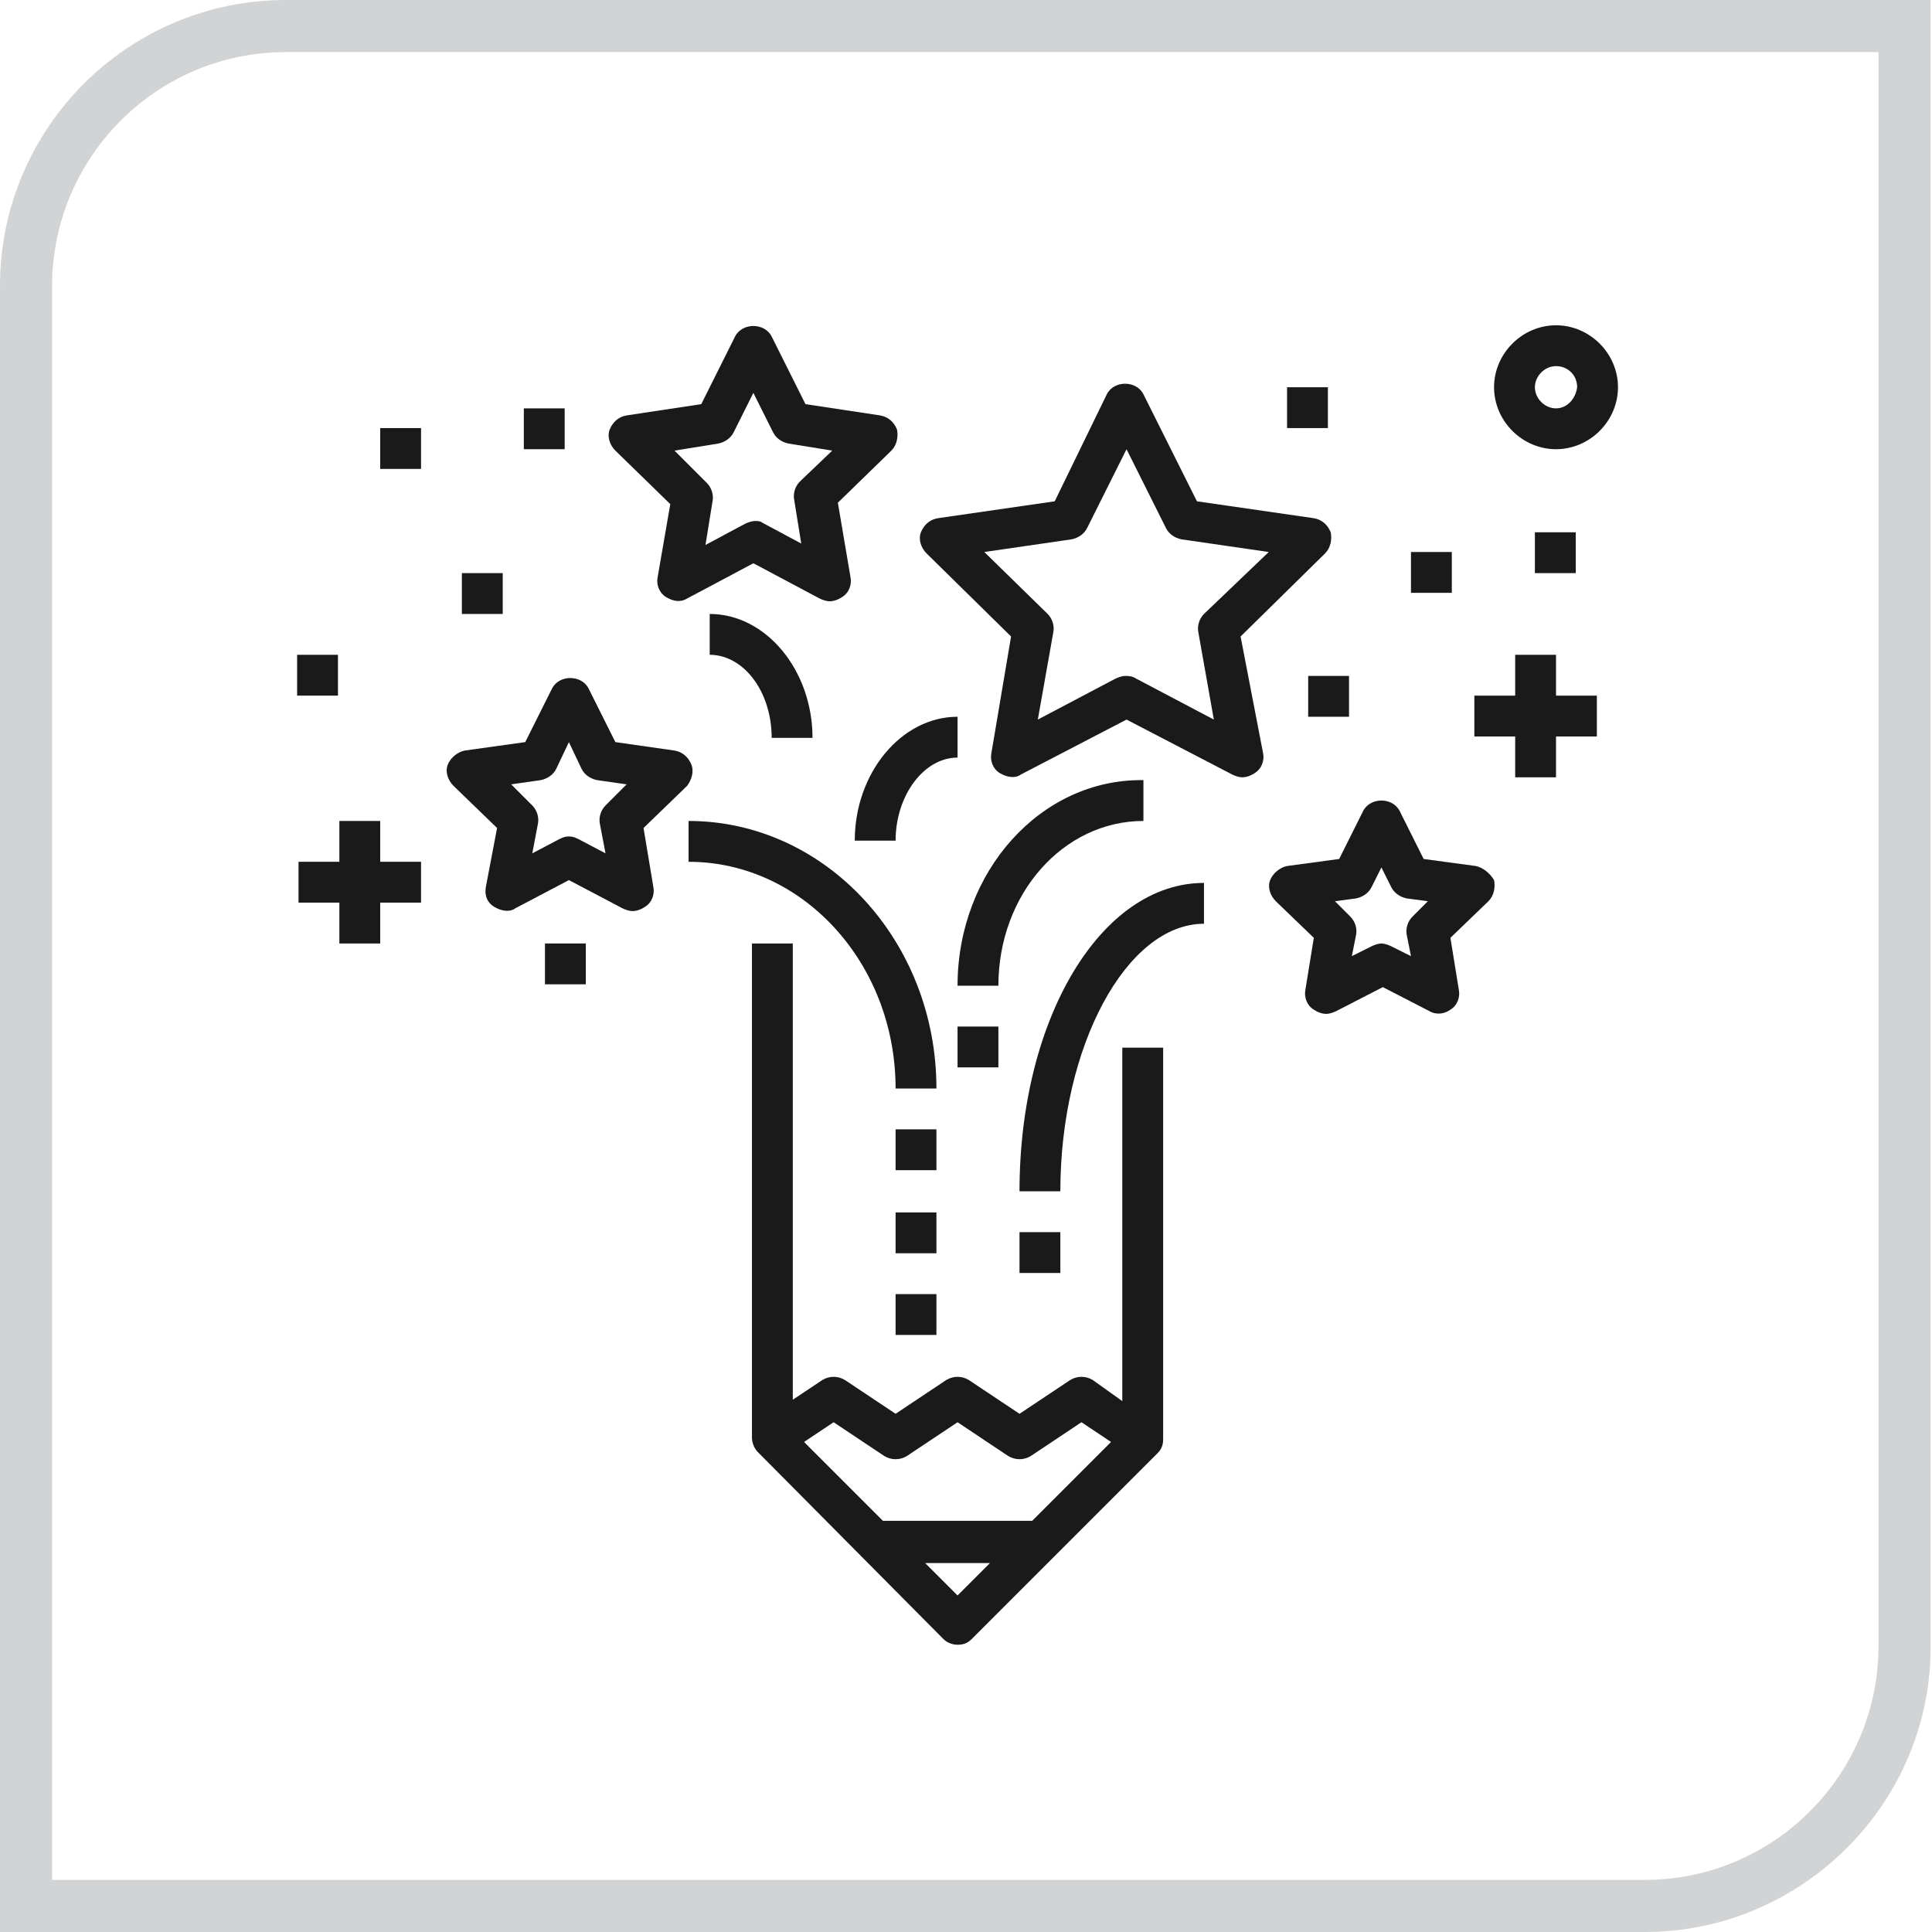 <?xml version="1.0" encoding="utf-8"?>
<!-- Generator: Adobe Illustrator 19.0.0, SVG Export Plug-In . SVG Version: 6.00 Build 0)  -->
<svg version="1.1" id="Layer_1" xmlns="http://www.w3.org/2000/svg" xmlns:xlink="http://www.w3.org/1999/xlink" x="0px" y="0px"
	 viewBox="0 0 137.2 137.2" style="enable-background:new 0 0 137.2 137.2;" xml:space="preserve">
<style type="text/css">
	.st0{fill:#D1D3D4;}
	.st1{fill:#1A1A1A;}
</style>
<g id="XMLID_92_">
	<path id="XMLID_93_" class="st0" d="M116.8,137.2H0V20.3C0,9.1,9.1,0,20.3,0h116.8v116.8C137.2,128,128,137.2,116.8,137.2z
		 M3.7,133.5h113.1c9.2,0,16.6-7.5,16.6-16.6V3.7H20.3c-9.2,0-16.6,7.5-16.6,16.6V133.5z"/>
</g>
<g id="XMLID_66_">
	<path id="XMLID_216_" class="st1" d="M79.7,99.5L77.6,98c-0.5-0.3-1.1-0.3-1.6,0l-3.6,2.4L68.8,98c-0.5-0.3-1.1-0.3-1.6,0l-3.6,2.4
		L60,98c-0.5-0.3-1.1-0.3-1.6,0l-2.1,1.4V67h-2.9v35.1c0,0.4,0.2,0.8,0.4,1L67,116.4c0.3,0.3,0.7,0.4,1,0.4c0.4,0,0.7-0.1,1-0.4
		l13.2-13.2h0c0.3-0.3,0.4-0.6,0.4-1V74.4h-2.9V99.5z M59.2,101l3.6,2.4c0.5,0.3,1.1,0.3,1.6,0L68,101l3.6,2.4
		c0.5,0.3,1.1,0.3,1.6,0l3.6-2.4l2.1,1.4l-5.6,5.6H62.7l-5.6-5.6L59.2,101z M68,113.3l-2.3-2.3h4.6L68,113.3z M68,113.3"/>
	<path id="XMLID_165_" class="st1" d="M49.1,54.3c-0.2-0.5-0.6-0.9-1.2-1l-4.2-0.6l-1.9-3.8c-0.5-1-2.1-1-2.6,0l-1.9,3.8L33,53.3
		c-0.5,0.1-1,0.5-1.2,1c-0.2,0.5,0,1.1,0.4,1.5l3.1,3L34.5,63c-0.1,0.6,0.1,1.1,0.6,1.4c0.5,0.3,1.1,0.4,1.5,0.1l3.8-2l3.8,2
		c0.2,0.1,0.5,0.2,0.7,0.2c0.3,0,0.6-0.1,0.9-0.3c0.5-0.3,0.7-0.9,0.6-1.4l-0.7-4.2l3.1-3C49.1,55.4,49.3,54.8,49.1,54.3L49.1,54.3z
		 M43,57.2c-0.3,0.3-0.5,0.8-0.4,1.3l0.4,2.1l-1.9-1c-0.2-0.1-0.4-0.2-0.7-0.2s-0.5,0.1-0.7,0.2l-1.9,1l0.4-2.1
		c0.1-0.5-0.1-1-0.4-1.3l-1.5-1.5l2.1-0.3c0.5-0.1,0.9-0.4,1.1-0.8l0.9-1.9l0.9,1.9c0.2,0.4,0.6,0.7,1.1,0.8l2.1,0.3L43,57.2z
		 M43,57.2"/>
	<path id="XMLID_154_" class="st1" d="M47.6,35.8L46.7,41c-0.1,0.5,0.1,1.1,0.6,1.4c0.5,0.3,1,0.4,1.5,0.1l4.7-2.5l4.7,2.5
		c0.2,0.1,0.5,0.2,0.7,0.2c0.3,0,0.6-0.1,0.9-0.3c0.5-0.3,0.7-0.9,0.6-1.4l-0.9-5.3l3.8-3.7c0.4-0.4,0.5-1,0.4-1.5
		c-0.2-0.5-0.6-0.9-1.2-1l-5.3-0.8l-2.4-4.8c-0.5-1-2.1-1-2.6,0l-2.4,4.8l-5.3,0.8c-0.6,0.1-1,0.5-1.2,1c-0.2,0.5,0,1.1,0.4,1.5
		L47.6,35.8z M51,31.5c0.5-0.1,0.9-0.4,1.1-0.8l1.4-2.8l1.4,2.8c0.2,0.4,0.6,0.7,1.1,0.8l3.1,0.5l-2.3,2.2c-0.3,0.3-0.5,0.8-0.4,1.3
		l0.5,3.1l-2.8-1.5C54,37,53.8,37,53.6,37c-0.2,0-0.5,0.1-0.7,0.2l-2.8,1.5l0.5-3.1c0.1-0.5-0.1-1-0.4-1.3L47.9,32L51,31.5z
		 M51,31.5"/>
	<path id="XMLID_143_" class="st1" d="M88.1,45.2l6-5.9c0.4-0.4,0.5-1,0.4-1.5c-0.2-0.5-0.6-0.9-1.2-1L85,35.6L81.2,28
		c-0.5-1-2.1-1-2.6,0l-3.7,7.6l-8.3,1.2c-0.6,0.1-1,0.5-1.2,1c-0.2,0.5,0,1.1,0.4,1.5l6,5.9l-1.4,8.3c-0.1,0.5,0.1,1.1,0.6,1.4
		c0.5,0.3,1.1,0.4,1.5,0.1l7.5-3.9l7.5,3.9c0.2,0.1,0.5,0.2,0.7,0.2c0.3,0,0.6-0.1,0.9-0.3c0.5-0.3,0.7-0.9,0.6-1.4L88.1,45.2z
		 M85.5,43.6c-0.3,0.3-0.5,0.8-0.4,1.3l1.1,6.2l-5.5-2.9C80.4,48,80.1,48,79.9,48c-0.2,0-0.5,0.1-0.7,0.2l-5.5,2.9l1.1-6.2
		c0.1-0.5-0.1-1-0.4-1.3l-4.5-4.4l6.2-0.9c0.5-0.1,0.9-0.4,1.1-0.8l2.8-5.6l2.8,5.6c0.2,0.4,0.6,0.7,1.1,0.8l6.2,0.9L85.5,43.6z
		 M85.5,43.6"/>
	<path id="XMLID_136_" class="st1" d="M104.8,61.5l-3.7-0.5l-1.7-3.4c-0.5-1-2.1-1-2.6,0L95.1,61l-3.7,0.5c-0.5,0.1-1,0.5-1.2,1
		c-0.2,0.5,0,1.1,0.4,1.5l2.7,2.6l-0.6,3.7c-0.1,0.5,0.1,1.1,0.6,1.4c0.3,0.2,0.6,0.3,0.9,0.3c0.2,0,0.5-0.1,0.7-0.2l3.3-1.7
		l3.3,1.7c0.5,0.3,1.1,0.2,1.5-0.1c0.5-0.3,0.7-0.9,0.6-1.4l-0.6-3.7l2.7-2.6c0.4-0.4,0.5-1,0.4-1.5C105.8,62,105.3,61.6,104.8,61.5
		L104.8,61.5z M100.3,65.1c-0.3,0.3-0.5,0.8-0.4,1.3l0.3,1.5l-1.4-0.7c-0.2-0.1-0.5-0.2-0.7-0.2c-0.2,0-0.5,0.1-0.7,0.2l-1.4,0.7
		l0.3-1.5c0.1-0.5-0.1-1-0.4-1.3L94.8,64l1.5-0.2c0.5-0.1,0.9-0.4,1.1-0.8l0.7-1.4l0.7,1.4c0.2,0.4,0.6,0.7,1.1,0.8l1.5,0.2
		L100.3,65.1z M100.3,65.1"/>
	<path id="XMLID_133_" class="st1" d="M63.6,77.3h2.9c0-10.5-7.9-19-17.6-19v2.9C57,61.2,63.6,68.4,63.6,77.3L63.6,77.3z M63.6,77.3
		"/>
	<path id="XMLID_130_" class="st1" d="M72.4,84.6h2.9c0-10.3,4.7-19,10.2-19v-2.9C78.2,62.7,72.4,72.3,72.4,84.6L72.4,84.6z
		 M72.4,84.6"/>
	<path id="XMLID_127_" class="st1" d="M60.7,59.7h2.9c0-3.2,2-5.9,4.4-5.9v-2.9C64,50.9,60.7,54.9,60.7,59.7L60.7,59.7z M60.7,59.7"
		/>
	<path id="XMLID_124_" class="st1" d="M50.4,46.5c2.4,0,4.4,2.6,4.4,5.9h2.9c0-4.8-3.3-8.8-7.3-8.8V46.5z M50.4,46.5"/>
	<path id="XMLID_121_" class="st1" d="M81.2,58.3v-2.9C73.9,55.3,68,61.9,68,70h2.9C70.9,63.5,75.5,58.3,81.2,58.3L81.2,58.3z
		 M81.2,58.3"/>
	<rect id="XMLID_115_" x="72.4" y="87.5" class="st1" width="2.9" height="2.9"/>
	<rect id="XMLID_114_" x="68" y="72.9" class="st1" width="2.9" height="2.9"/>
	<rect id="XMLID_113_" x="63.6" y="80.2" class="st1" width="2.9" height="2.9"/>
	<rect id="XMLID_112_" x="63.6" y="86.1" class="st1" width="2.9" height="2.9"/>
	<rect id="XMLID_110_" x="63.6" y="91.9" class="st1" width="2.9" height="2.9"/>
	<rect id="XMLID_109_" x="38.7" y="67" class="st1" width="2.9" height="2.9"/>
	<rect id="XMLID_108_" x="21.1" y="46.5" class="st1" width="2.9" height="2.9"/>
	<rect id="XMLID_107_" x="32.8" y="40.7" class="st1" width="2.9" height="2.9"/>
	<rect id="XMLID_106_" x="92.9" y="48" class="st1" width="2.9" height="2.9"/>
	<rect id="XMLID_105_" x="109" y="37.8" class="st1" width="2.9" height="2.9"/>
	<rect id="XMLID_103_" x="27" y="30.4" class="st1" width="2.9" height="2.9"/>
	<rect id="XMLID_99_" x="37.2" y="29" class="st1" width="2.9" height="2.9"/>
	<rect id="XMLID_91_" x="91.4" y="27.5" class="st1" width="2.9" height="2.9"/>
	<rect id="XMLID_90_" x="100.2" y="39.2" class="st1" width="2.9" height="2.9"/>
	<path id="XMLID_87_" class="st1" d="M27,58.3h-2.9v2.9h-2.9v2.9h2.9V67H27v-2.9h2.9v-2.9H27V58.3z M27,58.3"/>
	<path id="XMLID_76_" class="st1" d="M110.5,46.5h-2.9v2.9h-2.9v2.9h2.9v2.9h2.9v-2.9h2.9v-2.9h-2.9V46.5z M110.5,46.5"/>
	<path id="XMLID_67_" class="st1" d="M110.5,23.1c-2.4,0-4.4,2-4.4,4.4c0,2.4,2,4.4,4.4,4.4c2.4,0,4.4-2,4.4-4.4
		C114.9,25.1,112.9,23.1,110.5,23.1L110.5,23.1z M110.5,29c-0.8,0-1.5-0.7-1.5-1.5c0-0.8,0.7-1.5,1.5-1.5c0.8,0,1.5,0.6,1.5,1.5
		C111.9,28.3,111.3,29,110.5,29L110.5,29z M110.5,29"/>
</g>
</svg>
